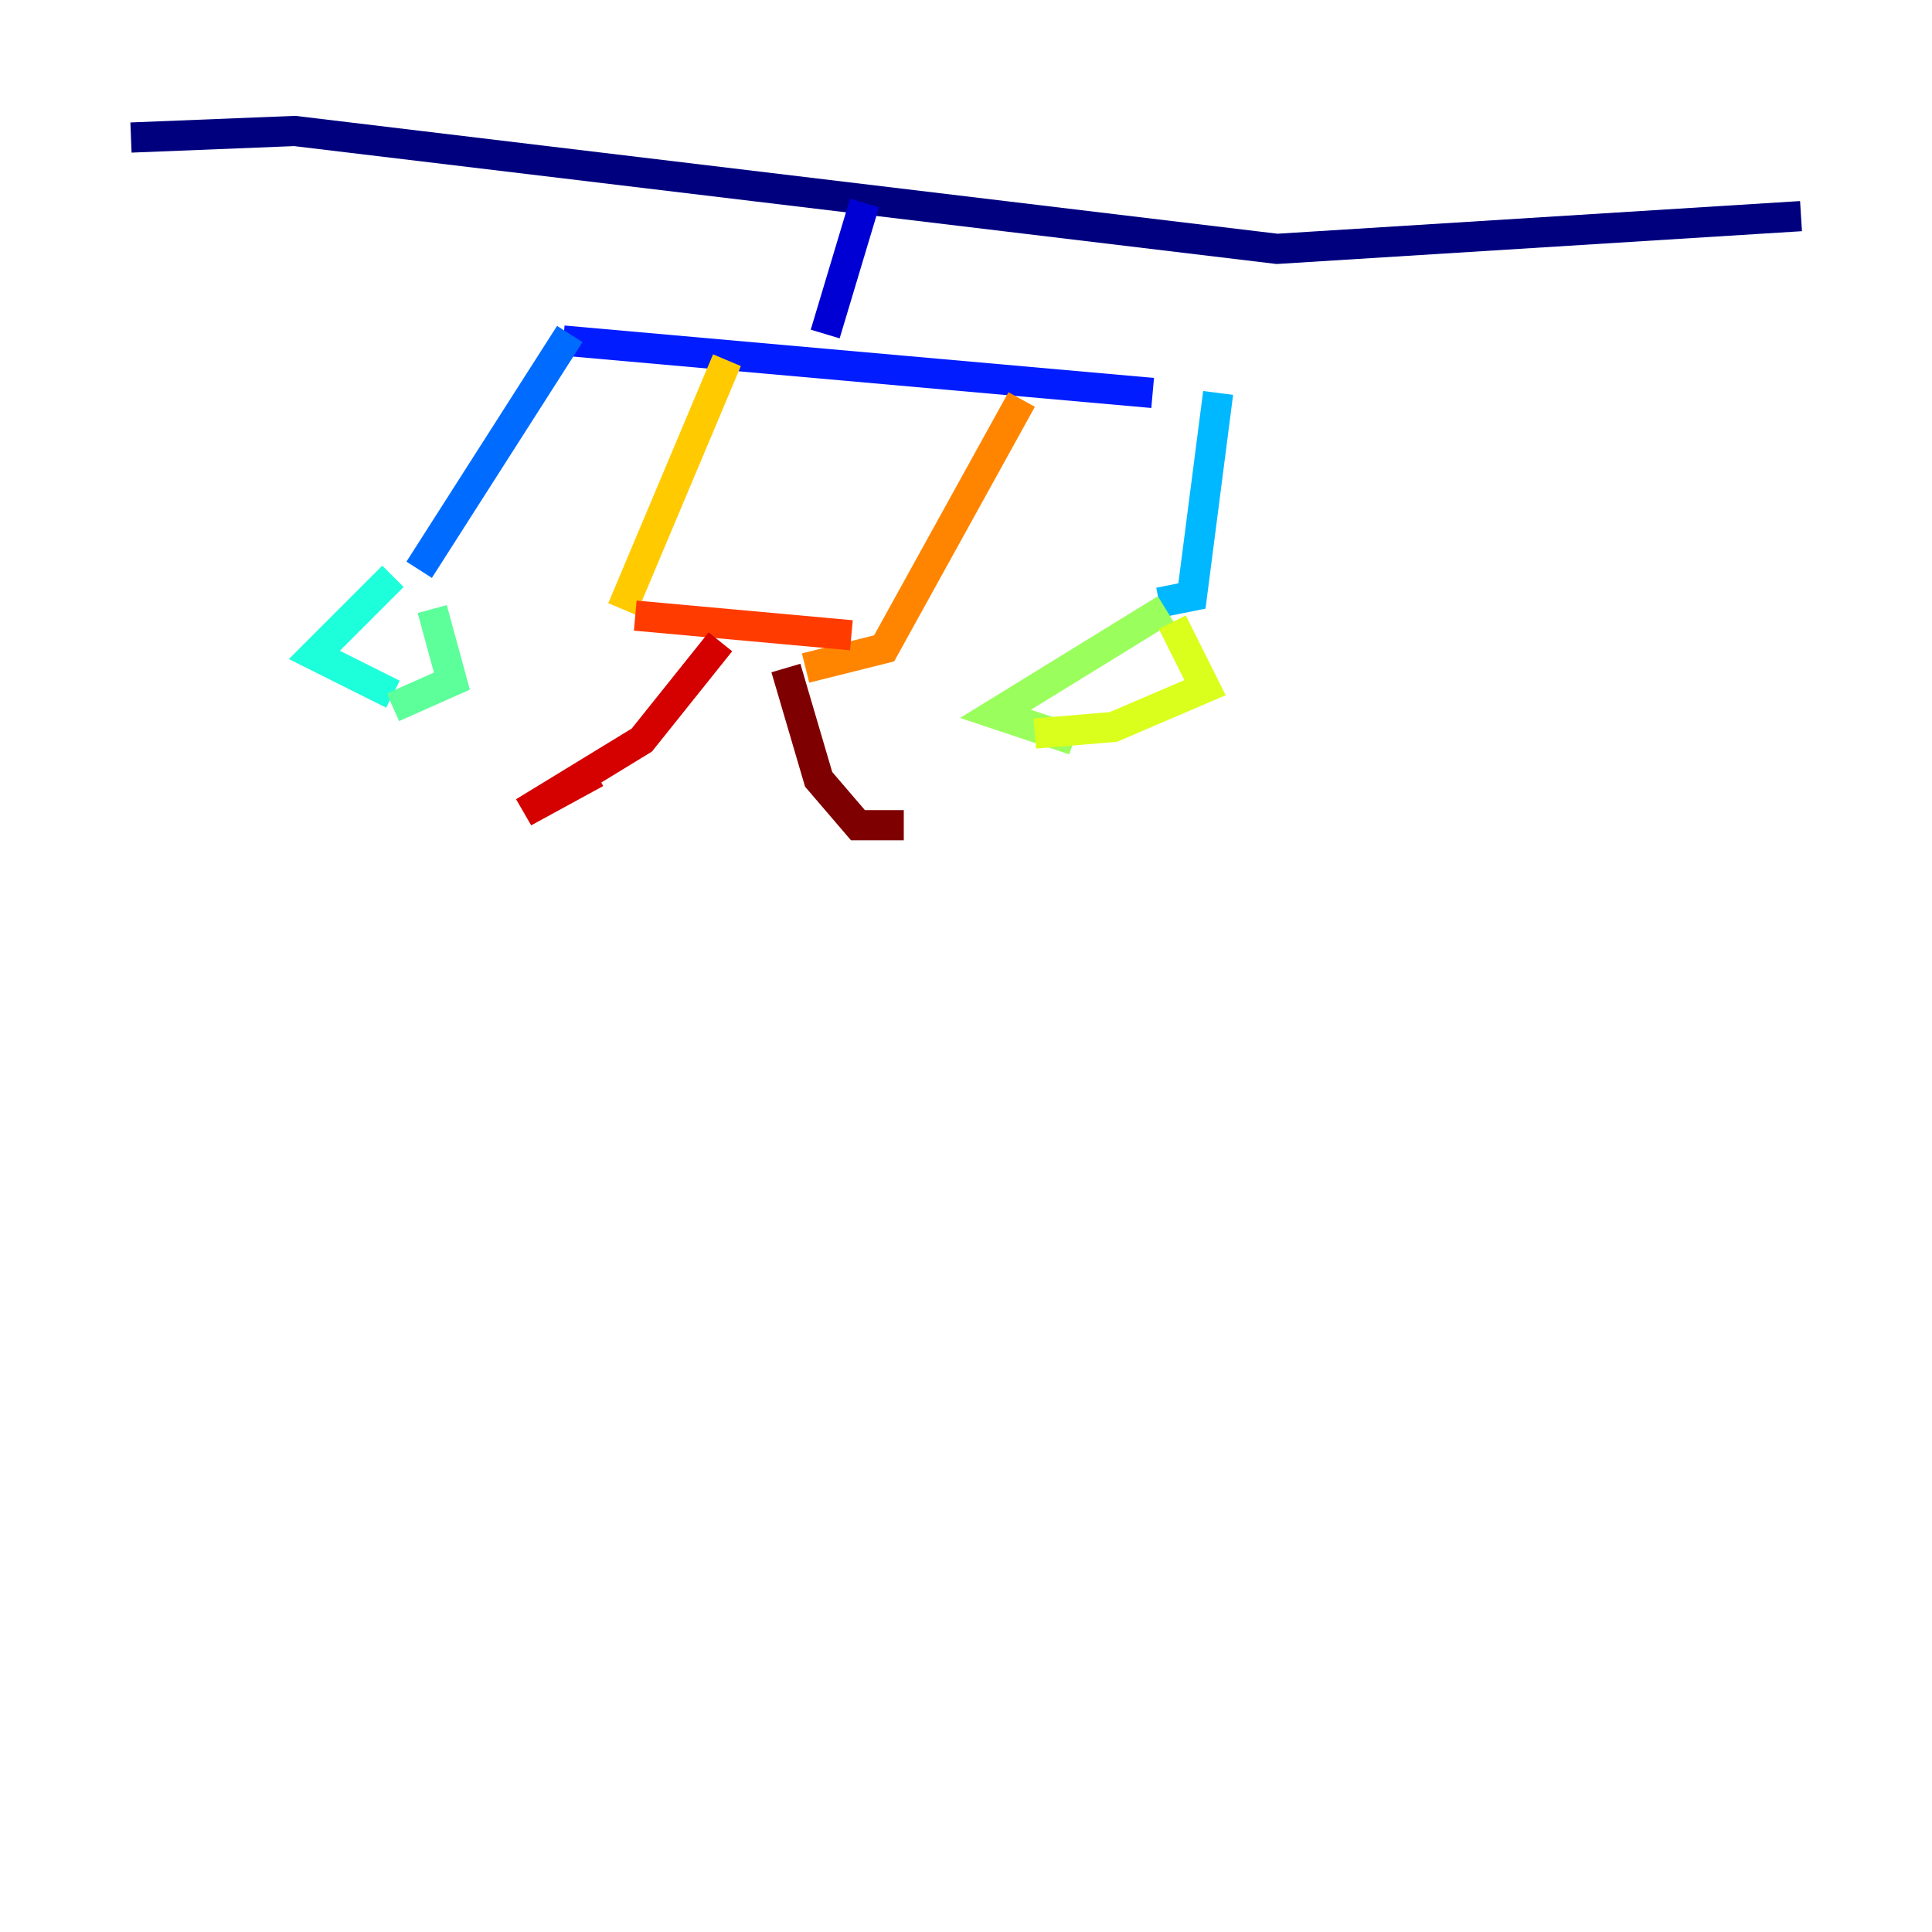 <?xml version="1.0" encoding="utf-8" ?>
<svg baseProfile="tiny" height="128" version="1.2" viewBox="0,0,128,128" width="128" xmlns="http://www.w3.org/2000/svg" xmlns:ev="http://www.w3.org/2001/xml-events" xmlns:xlink="http://www.w3.org/1999/xlink"><defs /><polyline fill="none" points="8.678,9.112 19.525,8.678 84.61,16.488 119.322,14.319" stroke="#00007f" stroke-width="2" /><polyline fill="none" points="57.275,13.451 54.671,22.129" stroke="#0000d5" stroke-width="2" /><polyline fill="none" points="37.315,22.563 76.366,26.034" stroke="#001cff" stroke-width="2" /><polyline fill="none" points="37.749,22.129 27.77,37.749" stroke="#006cff" stroke-width="2" /><polyline fill="none" points="80.705,26.034 78.969,39.485 76.8,39.919" stroke="#00b8ff" stroke-width="2" /><polyline fill="none" points="26.034,38.183 20.827,43.39 26.034,45.993" stroke="#1cffda" stroke-width="2" /><polyline fill="none" points="28.637,40.352 29.939,45.125 26.034,46.861" stroke="#5cff9a" stroke-width="2" /><polyline fill="none" points="77.234,40.352 65.953,47.295 71.159,49.031" stroke="#9aff5c" stroke-width="2" /><polyline fill="none" points="77.668,41.22 79.837,45.559 73.763,48.163 68.556,48.597" stroke="#daff1c" stroke-width="2" /><polyline fill="none" points="48.163,23.864 41.22,40.352" stroke="#ffcb00" stroke-width="2" /><polyline fill="none" points="67.688,26.468 58.576,42.956 53.37,44.258" stroke="#ff8500" stroke-width="2" /><polyline fill="none" points="42.088,40.786 56.407,42.088" stroke="#ff3b00" stroke-width="2" /><polyline fill="none" points="47.729,42.522 42.522,49.031 34.712,53.803 39.485,51.2" stroke="#d50000" stroke-width="2" /><polyline fill="none" points="52.068,44.258 54.237,51.634 56.841,54.671 59.878,54.671" stroke="#7f0000" stroke-width="2" /></svg>